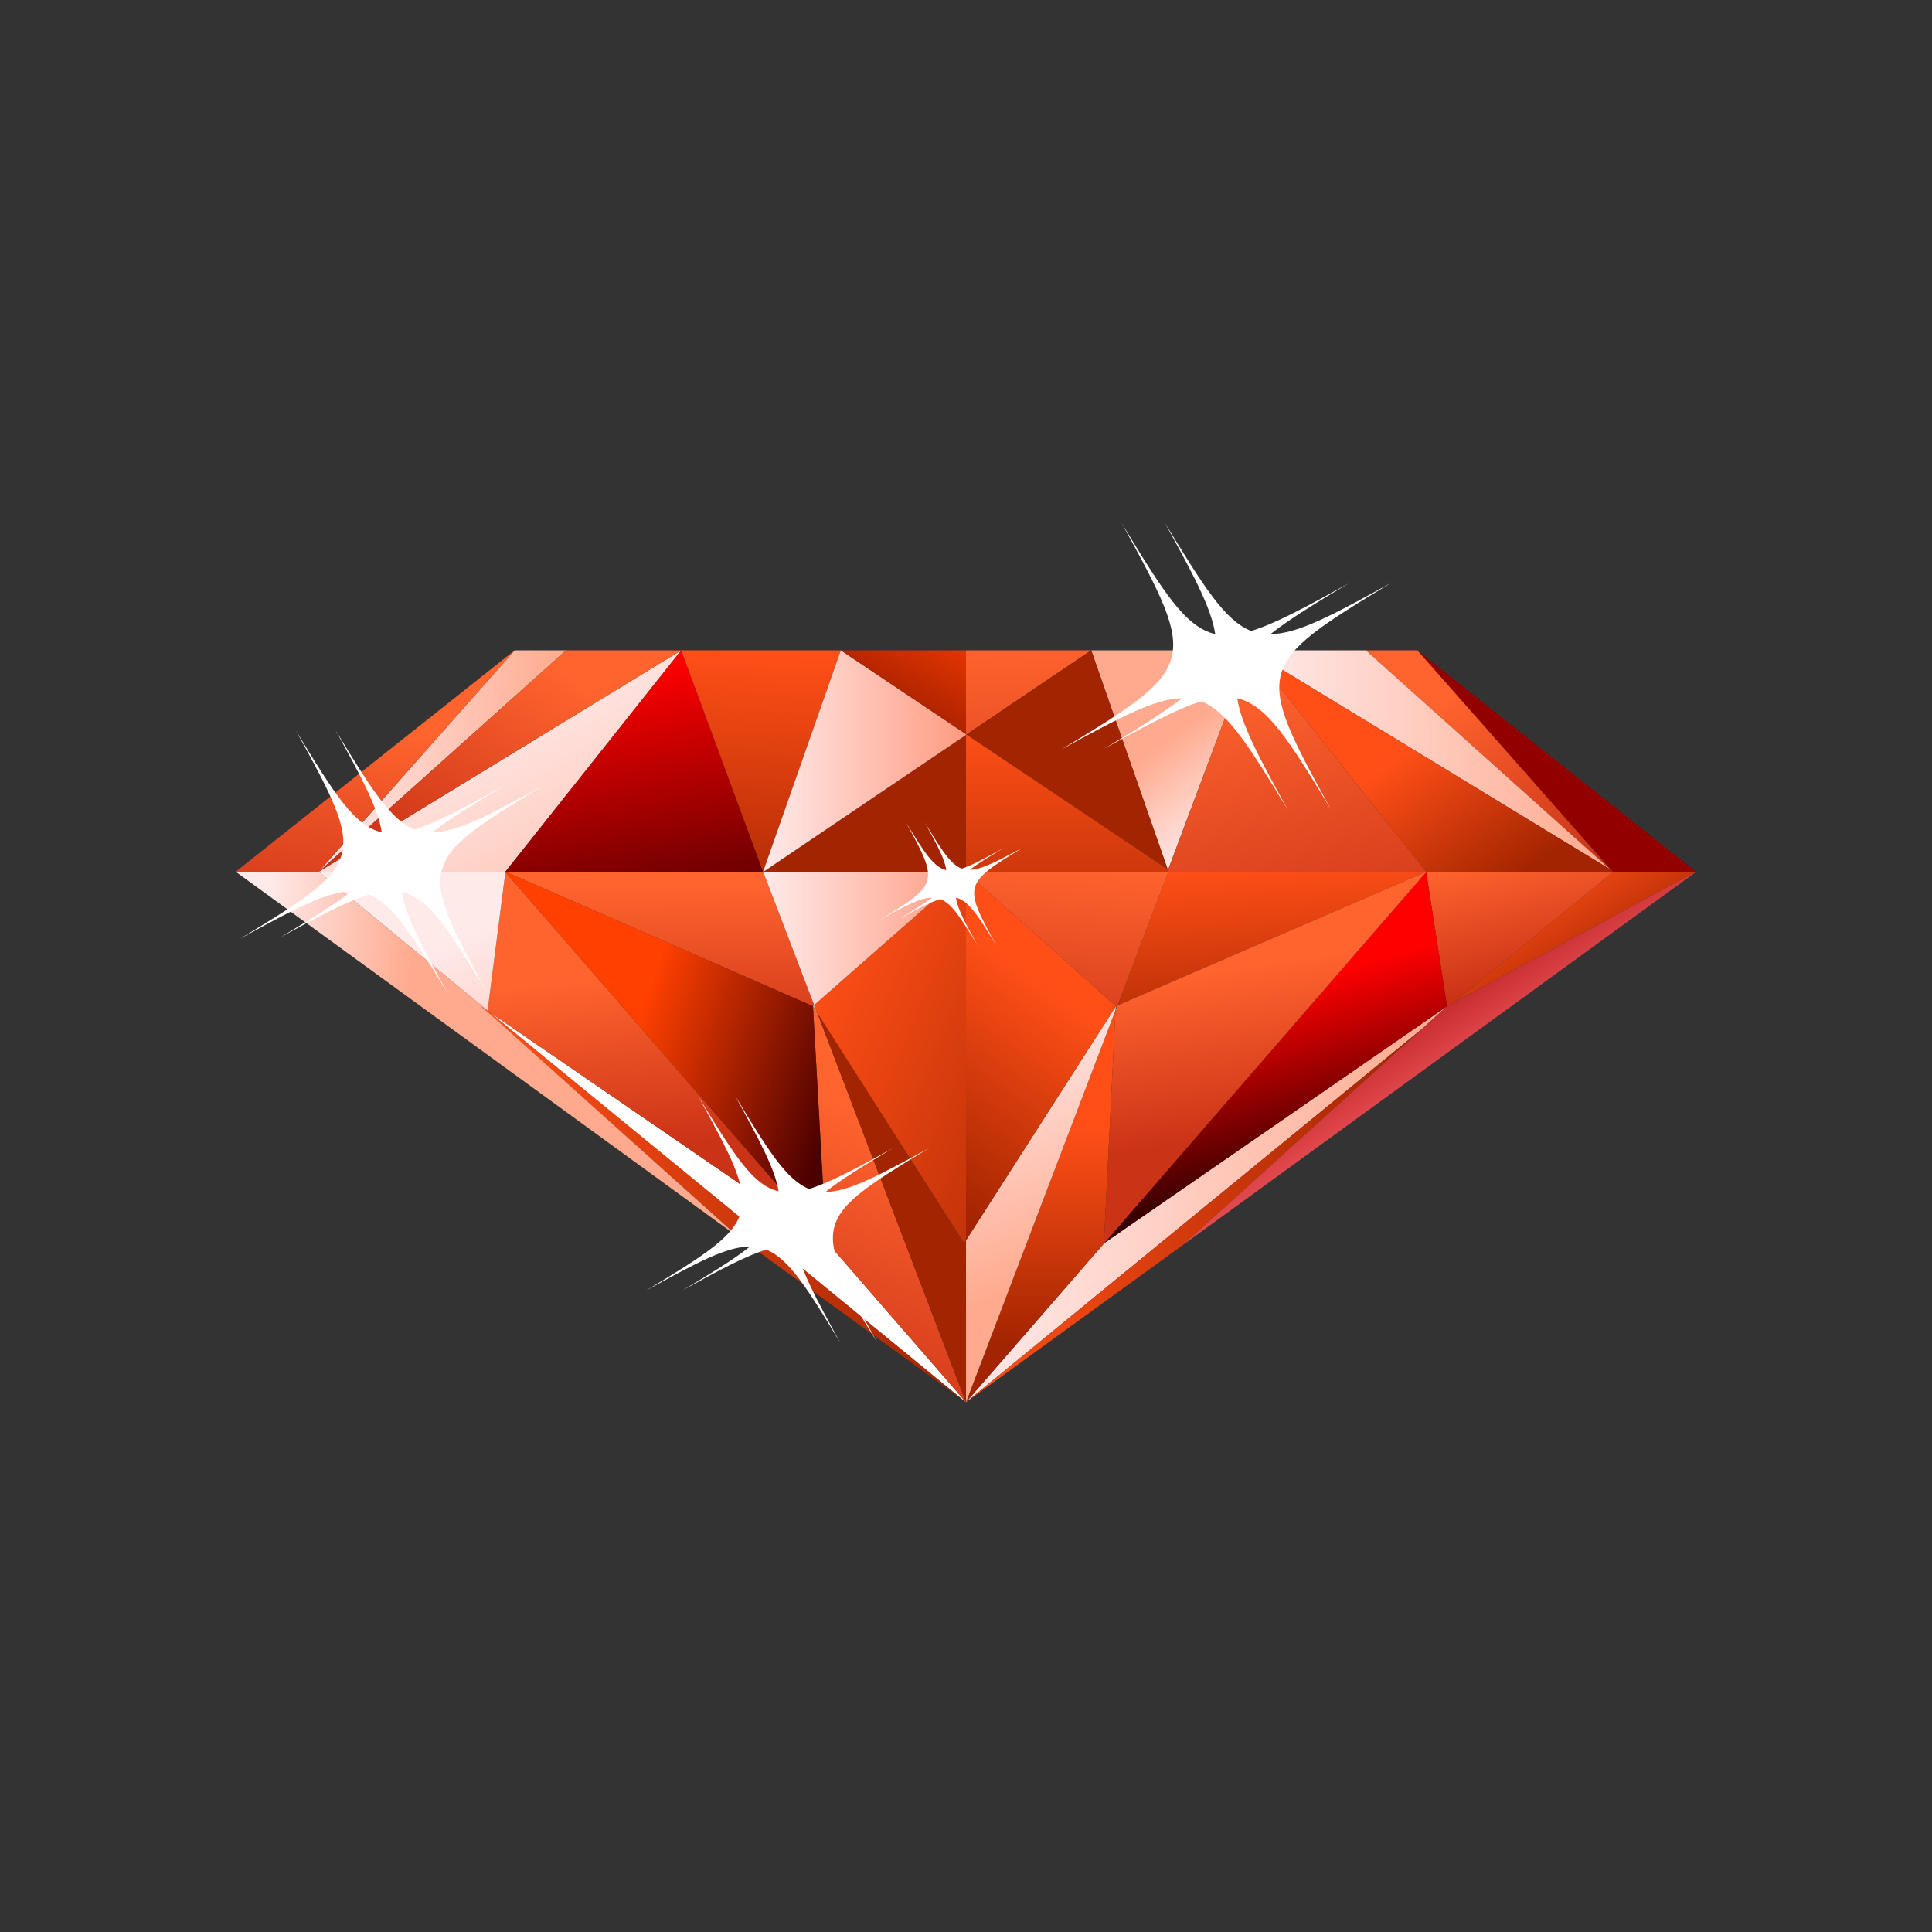 <?xml version="1.0" encoding="utf-8"?>
<!-- Generator: Adobe Illustrator 24.0.1, SVG Export Plug-In . SVG Version: 6.00 Build 0)  -->
<svg version="1.1" id="Layer_1" xmlns="http://www.w3.org/2000/svg" xmlns:xlink="http://www.w3.org/1999/xlink" x="0px" y="0px"
	 viewBox="0 0 500 500" style="enable-background:new 0 0 500 500;" xml:space="preserve">
<rect x="0" y="0" width="500" height="500" fill="#333333" stroke="none"/>
<style type="text/css">
	.st0{fill:url(#SVGID_1_);}
	.st1{fill:#8A8A8A;}
	.st2{fill:url(#SVGID_2_);}
	.st3{fill:#930000;}
	.st4{fill:url(#SVGID_3_);}
	.st5{fill:url(#SVGID_4_);}
	.st6{fill:url(#SVGID_5_);}
	.st7{fill:#6B6B6B;}
	.st8{fill:url(#SVGID_6_);}
	.st9{fill:url(#SVGID_7_);}
	.st10{fill:#4D4D4D;}
	.st11{fill:url(#SVGID_8_);}
	.st12{fill:url(#SVGID_9_);}
	.st13{fill:url(#SVGID_10_);}
	.st14{fill:url(#SVGID_11_);}
	.st15{fill:#292929;}
	.st16{fill:#A22400;}
	.st17{fill:url(#SVGID_12_);}
	.st18{fill:url(#SVGID_13_);}
	.st19{fill:url(#SVGID_14_);}
	.st20{fill:url(#SVGID_15_);}
	.st21{fill:url(#SVGID_16_);}
	.st22{fill:url(#SVGID_17_);}
	.st23{fill:#FFFFFF;}
	.st24{fill:url(#SVGID_18_);}
	.st25{fill:url(#SVGID_19_);}
	.st26{fill:url(#SVGID_20_);}
	.st27{fill:url(#SVGID_21_);}
	.st28{fill:#999999;}
	.st29{fill:url(#SVGID_22_);}
	.st30{fill:url(#SVGID_23_);}
	.st31{fill:url(#SVGID_24_);}
	.st32{fill:url(#SVGID_25_);}
	.st33{fill:url(#SVGID_26_);}
	.st34{fill:url(#SVGID_27_);}
	.st35{fill:url(#SVGID_28_);}
	.st36{fill:url(#SVGID_29_);}
	.st37{fill:url(#SVGID_30_);}
	.st38{fill:#B5B5B5;}
	.st39{fill:#A1A1A1;}
	.st40{fill:url(#SVGID_31_);}
	.st41{fill:url(#SVGID_32_);}
	.st42{fill:url(#SVGID_33_);}
	.st43{fill:url(#SVGID_34_);}
	.st44{fill:#666666;}
	.st45{fill:url(#SVGID_35_);}
	.st46{fill:url(#SVGID_36_);}
</style>
<g>
	<linearGradient id="SVGID_1_" gradientUnits="userSpaceOnUse" x1="82.494" y1="196.972" x2="146.459" y2="196.972">
		<stop  offset="0" style="stop-color:#FFEAEA"/>
		<stop  offset="1" style="stop-color:#FFAA8E"/>
	</linearGradient>
	<polygon class="st0" points="82.5,225.6 146.5,168.3 133.2,168.3 82.5,225.6 	"/>
	<polygon class="st1" points="250,362.9 250,362.9 250,362.9 	"/>
	<linearGradient id="SVGID_2_" gradientUnits="userSpaceOnUse" x1="98.263" y1="188.907" x2="90.08" y2="245.669">
		<stop  offset="0" style="stop-color:#FF632E"/>
		<stop  offset="1" style="stop-color:#CB3317"/>
	</linearGradient>
	<polygon class="st2" points="133.2,168.3 61,225.6 82.5,225.6 	"/>
	<polygon class="st1" points="82.5,225.6 82.5,225.6 82.5,225.6 	"/>
	<polygon class="st3" points="416.7,225 417.5,225.6 438.9,225.6 366.8,168.3 416.9,225.1 	"/>
	<linearGradient id="SVGID_3_" gradientUnits="userSpaceOnUse" x1="373.589" y1="181.28" x2="407.853" y2="226.794">
		<stop  offset="0" style="stop-color:#FF632E"/>
		<stop  offset="1" style="stop-color:#CB3317"/>
	</linearGradient>
	<polygon class="st4" points="416.9,225.1 366.8,168.3 353.5,168.3 416.7,225 	"/>
	<linearGradient id="SVGID_4_" gradientUnits="userSpaceOnUse" x1="323.629" y1="196.643" x2="416.719" y2="196.643">
		<stop  offset="0" style="stop-color:#FFEAEA"/>
		<stop  offset="1" style="stop-color:#FFAA8E"/>
	</linearGradient>
	<polygon class="st5" points="353.5,168.3 323.6,168.3 416.7,225 	"/>
	<linearGradient id="SVGID_5_" gradientUnits="userSpaceOnUse" x1="366.758" y1="191.778" x2="392.838" y2="227.574">
		<stop  offset="1.098900e-02" style="stop-color:#FF4F17"/>
		<stop  offset="1" style="stop-color:#A22400"/>
	</linearGradient>
	<polygon class="st6" points="417.5,225.6 416.7,225 323.6,168.3 369.1,225.6 	"/>
	<polygon class="st7" points="250,362.9 250,362.9 250,362.9 	"/>
	<polygon class="st7" points="82.5,225.6 82.5,225.6 82.5,225.6 	"/>
	<linearGradient id="SVGID_6_" gradientUnits="userSpaceOnUse" x1="122.356" y1="183.339" x2="166.839" y2="269.237">
		<stop  offset="0" style="stop-color:#FFEAEA"/>
		<stop  offset="1" style="stop-color:#FFAA8E"/>
	</linearGradient>
	<polygon class="st8" points="130.8,225.6 176.3,168.3 82.5,225.6 	"/>
	<linearGradient id="SVGID_7_" gradientUnits="userSpaceOnUse" x1="145.205" y1="173.721" x2="108.386" y2="227.927">
		<stop  offset="0" style="stop-color:#FF632E"/>
		<stop  offset="1" style="stop-color:#CB3317"/>
	</linearGradient>
	<polygon class="st9" points="82.5,225.6 176.3,168.3 146.5,168.3 82.5,225.6 	"/>
	<polygon class="st10" points="197.5,225.6 197.5,225.6 197.5,225.6 	"/>
	<polygon class="st10" points="250,362.9 250,362.9 250,362.9 	"/>
	<linearGradient id="SVGID_8_" gradientUnits="userSpaceOnUse" x1="323.521" y1="211.124" x2="306.645" y2="188.112">
		<stop  offset="0" style="stop-color:#FFEAEA"/>
		<stop  offset="1" style="stop-color:#FFAA8E"/>
	</linearGradient>
	<polygon class="st11" points="302.3,225.1 323.6,168.3 282.4,168.3 302.2,225 	"/>
	<linearGradient id="SVGID_9_" gradientUnits="userSpaceOnUse" x1="155.147" y1="174.46" x2="168.954" y2="252.7">
		<stop  offset="0" style="stop-color:#FF0000"/>
		<stop  offset="1" style="stop-color:#360000"/>
	</linearGradient>
	<polygon class="st12" points="197.5,225.6 176.3,168.3 130.8,225.6 	"/>
	<linearGradient id="SVGID_10_" gradientUnits="userSpaceOnUse" x1="196.943" y1="168.419" x2="193.875" y2="242.055">
		<stop  offset="1.098900e-02" style="stop-color:#FF4F17"/>
		<stop  offset="1" style="stop-color:#A22400"/>
	</linearGradient>
	<polygon class="st13" points="197.5,225.6 217.6,168.3 176.3,168.3 197.5,225.6 	"/>
	<linearGradient id="SVGID_11_" gradientUnits="userSpaceOnUse" x1="323.232" y1="174.314" x2="342.663" y2="254.087">
		<stop  offset="0" style="stop-color:#FF632E"/>
		<stop  offset="1" style="stop-color:#CB3317"/>
	</linearGradient>
	<polygon class="st14" points="302.2,225 302.4,225.6 369.1,225.6 323.6,168.3 302.3,225.1 	"/>
	<polygon class="st15" points="197.6,225.6 197.5,225.6 197.5,225.6 	"/>
	<polygon class="st16" points="197.6,225.6 250,225.6 250,190.2 	"/>
	<linearGradient id="SVGID_12_" gradientUnits="userSpaceOnUse" x1="197.549" y1="196.972" x2="249.976" y2="196.972">
		<stop  offset="0" style="stop-color:#FFEAEA"/>
		<stop  offset="1" style="stop-color:#FF9B80"/>
	</linearGradient>
	<polygon class="st17" points="197.6,225.6 250,190.2 250,190 217.6,168.3 197.5,225.6 	"/>
	<linearGradient id="SVGID_13_" gradientUnits="userSpaceOnUse" x1="265.99" y1="166.431" x2="267.013" y2="235.47">
		<stop  offset="0" style="stop-color:#FF632E"/>
		<stop  offset="1" style="stop-color:#CB3317"/>
	</linearGradient>
	<polygon class="st18" points="250.1,190.1 282.4,168.3 250,168.3 250,190 	"/>
	<linearGradient id="SVGID_14_" gradientUnits="userSpaceOnUse" x1="247.252" y1="154.816" x2="215.547" y2="212.089">
		<stop  offset="0" style="stop-color:#FF4000"/>
		<stop  offset="1" style="stop-color:#4D0000"/>
	</linearGradient>
	<polygon class="st19" points="250,168.3 217.6,168.3 250,190 	"/>
	<polygon class="st15" points="250,190 250,190.2 250.1,190.1 	"/>
	<polygon class="st16" points="302.2,225 282.4,168.3 250.1,190.1 	"/>
	<linearGradient id="SVGID_15_" gradientUnits="userSpaceOnUse" x1="276.189" y1="187.995" x2="276.189" y2="258.049">
		<stop  offset="1.098900e-02" style="stop-color:#FF4F17"/>
		<stop  offset="1" style="stop-color:#A22400"/>
	</linearGradient>
	<polygon class="st20" points="250.1,190.1 250,190.2 250,225.6 302.4,225.6 302.2,225 	"/>
	<linearGradient id="SVGID_16_" gradientUnits="userSpaceOnUse" x1="124.444" y1="311.656" x2="249.976" y2="311.656">
		<stop  offset="1.098900e-02" style="stop-color:#FF4F17"/>
		<stop  offset="1" style="stop-color:#A22400"/>
	</linearGradient>
	<polygon class="st21" points="124.4,260.4 191.4,320.4 250,362.9 126.8,262 	"/>
	<linearGradient id="SVGID_17_" gradientUnits="userSpaceOnUse" x1="249.976" y1="311.656" x2="374.512" y2="311.656">
		<stop  offset="0" style="stop-color:#FFEAEA"/>
		<stop  offset="1" style="stop-color:#FFAA8E"/>
	</linearGradient>
	<polygon class="st22" points="374.5,260.4 285.8,321.7 250,362.9 368.1,266.2 	"/>
	<polygon class="st23" points="213.8,321.7 126.8,262 250,362.9 250,362.9 213.8,321.2 	"/>
	<linearGradient id="SVGID_18_" gradientUnits="userSpaceOnUse" x1="237.51" y1="294.132" x2="208.362" y2="363.68">
		<stop  offset="0" style="stop-color:#FF632E"/>
		<stop  offset="1" style="stop-color:#CB3317"/>
	</linearGradient>
	<polygon class="st24" points="210.4,260.4 213.8,321.2 250,362.9 211.5,262.1 	"/>
	<linearGradient id="SVGID_19_" gradientUnits="userSpaceOnUse" x1="269.356" y1="291.294" x2="269.356" y2="348.57">
		<stop  offset="1.098900e-02" style="stop-color:#FF4F17"/>
		<stop  offset="1" style="stop-color:#A22400"/>
	</linearGradient>
	<polygon class="st25" points="285.7,321.7 288.7,261.4 250,362.9 285.8,321.7 	"/>
	<polygon class="st16" points="249.5,321.7 211.5,262.1 250,362.9 250,321 	"/>
	<linearGradient id="SVGID_20_" gradientUnits="userSpaceOnUse" x1="253.612" y1="265.075" x2="275.601" y2="330.022">
		<stop  offset="0" style="stop-color:#FFEAEA"/>
		<stop  offset="1" style="stop-color:#FFAA8E"/>
	</linearGradient>
	<polygon class="st26" points="288.8,260.4 250,321 250,362.9 250,362.9 288.7,261.4 	"/>
	<linearGradient id="SVGID_21_" gradientUnits="userSpaceOnUse" x1="67.144" y1="269.299" x2="105.498" y2="271.345">
		<stop  offset="0" style="stop-color:#FFEAEA"/>
		<stop  offset="1" style="stop-color:#FFAA8E"/>
	</linearGradient>
	<polygon class="st27" points="82.5,225.6 82.5,225.6 61,225.6 61,225.6 191.4,320.4 126.2,261.9 126.2,262.2 126.2,261.9 
		124.4,260.4 126.2,261.6 126.2,261.5 	"/>
	<polygon class="st28" points="126.2,261.6 126.8,262 126.2,261.5 	"/>
	<linearGradient id="SVGID_22_" gradientUnits="userSpaceOnUse" x1="249.976" y1="314.554" x2="368.051" y2="314.554">
		<stop  offset="1.098900e-02" style="stop-color:#FF4F17"/>
		<stop  offset="1" style="stop-color:#A22400"/>
	</linearGradient>
	<polygon class="st29" points="250,362.9 306,322.3 368.1,266.2 	"/>
	<linearGradient id="SVGID_23_" gradientUnits="userSpaceOnUse" x1="397.41" y1="225.81" x2="415.82" y2="255.982">
		<stop  offset="1.098900e-02" style="stop-color:#FF4F17"/>
		<stop  offset="1" style="stop-color:#A22400"/>
	</linearGradient>
	<polygon class="st30" points="376.3,259.4 438.9,225.6 417.5,225.6 417.5,225.6 	"/>
	<linearGradient id="SVGID_24_" gradientUnits="userSpaceOnUse" x1="390.691" y1="220.743" x2="398.362" y2="252.963">
		<stop  offset="0" style="stop-color:#FF632E"/>
		<stop  offset="1" style="stop-color:#CB3317"/>
	</linearGradient>
	<polygon class="st31" points="417.5,225.6 417.5,225.6 369.1,225.6 369.1,225.6 369.1,225.7 374.5,260.4 376.3,259.4 	"/>
	<linearGradient id="SVGID_25_" gradientUnits="userSpaceOnUse" x1="381.626" y1="287.713" x2="355.548" y2="248.596">
		<stop  offset="0" style="stop-color:#FF6970"/>
		<stop  offset="1" style="stop-color:#9D0000"/>
	</linearGradient>
	<polygon class="st32" points="438.9,225.6 376.3,259.4 374.5,260.4 368.1,266.2 306,322.3 439,225.6 	"/>
	<linearGradient id="SVGID_26_" gradientUnits="userSpaceOnUse" x1="322.871" y1="258.138" x2="336.166" y2="303.14">
		<stop  offset="0" style="stop-color:#FF0000"/>
		<stop  offset="1" style="stop-color:#360000"/>
	</linearGradient>
	<polygon class="st33" points="285.8,321.7 374.5,260.4 369.1,225.7 	"/>
	<linearGradient id="SVGID_27_" gradientUnits="userSpaceOnUse" x1="166.402" y1="252.521" x2="170.493" y2="296.499">
		<stop  offset="0" style="stop-color:#FF632E"/>
		<stop  offset="1" style="stop-color:#CB3317"/>
	</linearGradient>
	<polygon class="st34" points="126.2,261.5 126.8,262 213.8,321.7 213.8,321.2 130.8,225.7 	"/>
	<linearGradient id="SVGID_28_" gradientUnits="userSpaceOnUse" x1="116.085" y1="243.855" x2="160.067" y2="328.749">
		<stop  offset="0" style="stop-color:#FFEAEA"/>
		<stop  offset="1" style="stop-color:#FF9B80"/>
	</linearGradient>
	<polygon class="st35" points="130.8,225.7 130.8,225.6 130.8,225.6 82.5,225.6 82.5,225.6 126.2,261.5 	"/>
	<linearGradient id="SVGID_29_" gradientUnits="userSpaceOnUse" x1="170.592" y1="229.116" x2="171.103" y2="272.589">
		<stop  offset="0" style="stop-color:#FF632E"/>
		<stop  offset="1" style="stop-color:#CB3317"/>
	</linearGradient>
	<polygon class="st36" points="197.5,225.6 197.5,225.6 130.8,225.6 210.4,260.4 210.7,260.1 	"/>
	<linearGradient id="SVGID_30_" gradientUnits="userSpaceOnUse" x1="163.156" y1="270.389" x2="215.322" y2="287.778">
		<stop  offset="0" style="stop-color:#FF4000"/>
		<stop  offset="1" style="stop-color:#4D0000"/>
	</linearGradient>
	<polygon class="st37" points="130.8,225.7 213.8,321.2 210.4,260.4 130.8,225.6 	"/>
	<polygon class="st38" points="130.8,225.7 130.8,225.6 130.8,225.6 	"/>
	<polygon class="st38" points="210.4,260.4 211.5,262.1 210.7,260.1 	"/>
	<polygon class="st39" points="369.1,225.6 369.1,225.6 369.1,225.7 	"/>
	<linearGradient id="SVGID_31_" gradientUnits="userSpaceOnUse" x1="328.005" y1="223.37" x2="331.073" y2="274.513">
		<stop  offset="1.098900e-02" style="stop-color:#FF4F17"/>
		<stop  offset="1" style="stop-color:#A22400"/>
	</linearGradient>
	<polygon class="st40" points="289.2,260.2 369.1,225.6 302.4,225.6 302.4,225.6 	"/>
	<linearGradient id="SVGID_32_" gradientUnits="userSpaceOnUse" x1="324.026" y1="249.88" x2="330.163" y2="292.839">
		<stop  offset="0" style="stop-color:#FF632E"/>
		<stop  offset="1" style="stop-color:#CB3317"/>
	</linearGradient>
	<polygon class="st41" points="369.1,225.6 289.2,260.2 288.7,261.4 285.7,321.7 285.8,321.7 369.1,225.7 	"/>
	<linearGradient id="SVGID_33_" gradientUnits="userSpaceOnUse" x1="207.07" y1="255.848" x2="300.653" y2="294.969">
		<stop  offset="1.098900e-02" style="stop-color:#FF4F17"/>
		<stop  offset="1" style="stop-color:#A22400"/>
	</linearGradient>
	<polygon class="st42" points="210.7,260.1 211.5,262.1 249.5,321.7 250,321 250,225.6 	"/>
	<linearGradient id="SVGID_34_" gradientUnits="userSpaceOnUse" x1="197.543" y1="242.851" x2="249.976" y2="242.851">
		<stop  offset="0" style="stop-color:#FFEAEA"/>
		<stop  offset="1" style="stop-color:#FF9B80"/>
	</linearGradient>
	<polygon class="st43" points="250,225.6 197.6,225.6 197.5,225.6 210.7,260.1 	"/>
	<polygon class="st44" points="288.8,260.4 288.7,261.4 289.2,260.2 	"/>
	<linearGradient id="SVGID_35_" gradientUnits="userSpaceOnUse" x1="265.916" y1="250.843" x2="229.606" y2="301.984">
		<stop  offset="1.098900e-02" style="stop-color:#FF4F17"/>
		<stop  offset="1" style="stop-color:#A22400"/>
	</linearGradient>
	<polygon class="st45" points="250,321 288.8,260.4 250,225.6 	"/>
	<linearGradient id="SVGID_36_" gradientUnits="userSpaceOnUse" x1="276.345" y1="223.308" x2="272.764" y2="278.034">
		<stop  offset="0" style="stop-color:#FF632E"/>
		<stop  offset="1" style="stop-color:#CB3317"/>
	</linearGradient>
	<polygon class="st46" points="302.4,225.6 302.4,225.6 250,225.6 288.8,260.4 289.2,260.2 	"/>
	<path class="st23" d="M111.9,215.4c4.3-3.4,10.4-7.1,18.5-12c-10.3,5.7-17.5,9.5-23.1,11.3c-6.2-2.5-11.3-10.6-20.5-25.8
		c6.9,12.5,11.1,20.4,12,26.5c-7-1.6-12.2-9.8-22.2-26.3c18.3,33.2,18.1,34.1-14.4,53.8c14.1-7.7,22.3-12.2,28.7-12.2
		c-4.3,3.4-10.4,7.1-18.5,12c10.3-5.7,17.5-9.5,23.1-11.2c6.2,2.5,11.3,10.6,20.5,25.8c-6.9-12.5-11.1-20.4-12-26.5
		c7,1.6,12.2,9.8,22.2,26.3c-18.3-33.2-18.1-34.1,14.4-53.8C126.5,211,118.3,215.4,111.9,215.4z"/>
	<path class="st23" d="M213.6,308.5c4-3.2,9.7-6.7,17.4-11.3c-9.6,5.3-16.4,8.9-21.6,10.5c-5.8-2.3-10.6-9.9-19.2-24.2
		c6.4,11.7,10.4,19.1,11.3,24.8c-6.6-1.5-11.4-9.2-20.8-24.6c17.1,31.1,16.9,31.9-13.5,50.3c13.2-7.3,20.9-11.4,26.9-11.4
		c-4,3.2-9.7,6.7-17.4,11.3c9.6-5.3,16.4-8.9,21.6-10.5c5.8,2.3,10.6,9.9,19.2,24.2c-6.4-11.7-10.4-19.1-11.3-24.8
		c6.6,1.5,11.4,9.1,20.8,24.6c-17.1-31.1-16.9-31.9,13.5-50.3C227.3,304.3,219.6,308.4,213.6,308.5z"/>
	<path class="st23" d="M251,225.1c2-1.6,4.9-3.3,8.7-5.6c-4.8,2.6-8.2,4.5-10.8,5.3c-2.9-1.1-5.3-4.9-9.6-12
		c3.2,5.8,5.2,9.5,5.6,12.4c-3.3-0.8-5.7-4.6-10.4-12.3c8.5,15.5,8.4,15.9-6.7,25.1c6.6-3.6,10.4-5.7,13.4-5.7
		c-2,1.6-4.9,3.3-8.6,5.6c4.8-2.6,8.1-4.5,10.8-5.2c2.9,1.1,5.3,4.9,9.6,12c-3.2-5.8-5.2-9.5-5.6-12.4c3.3,0.8,5.7,4.6,10.4,12.3
		c-8.5-15.5-8.4-15.9,6.7-25.1C257.8,223,253.9,225.1,251,225.1z"/>
	<path class="st23" d="M328.8,164.1c4.7-3.7,11.3-7.8,20.2-13.1c-11.2,6.2-19,10.4-25.2,12.3c-6.8-2.7-12.3-11.5-22.4-28.1
		c7.5,13.6,12.1,22.2,13.1,28.9c-7.7-1.8-13.3-10.7-24.2-28.7c19.9,36.2,19.7,37.2-15.7,58.6c15.3-8.4,24.3-13.2,31.3-13.3
		c-4.7,3.7-11.3,7.8-20.2,13.1c11.2-6.2,19-10.4,25.2-12.3c6.8,2.7,12.3,11.5,22.4,28.1c-7.5-13.6-12.1-22.2-13.1-28.9
		c7.7,1.8,13.3,10.7,24.2,28.7c-19.9-36.2-19.7-37.2,15.7-58.6C344.7,159.3,335.7,164.1,328.8,164.1z"/>
</g>
</svg>
